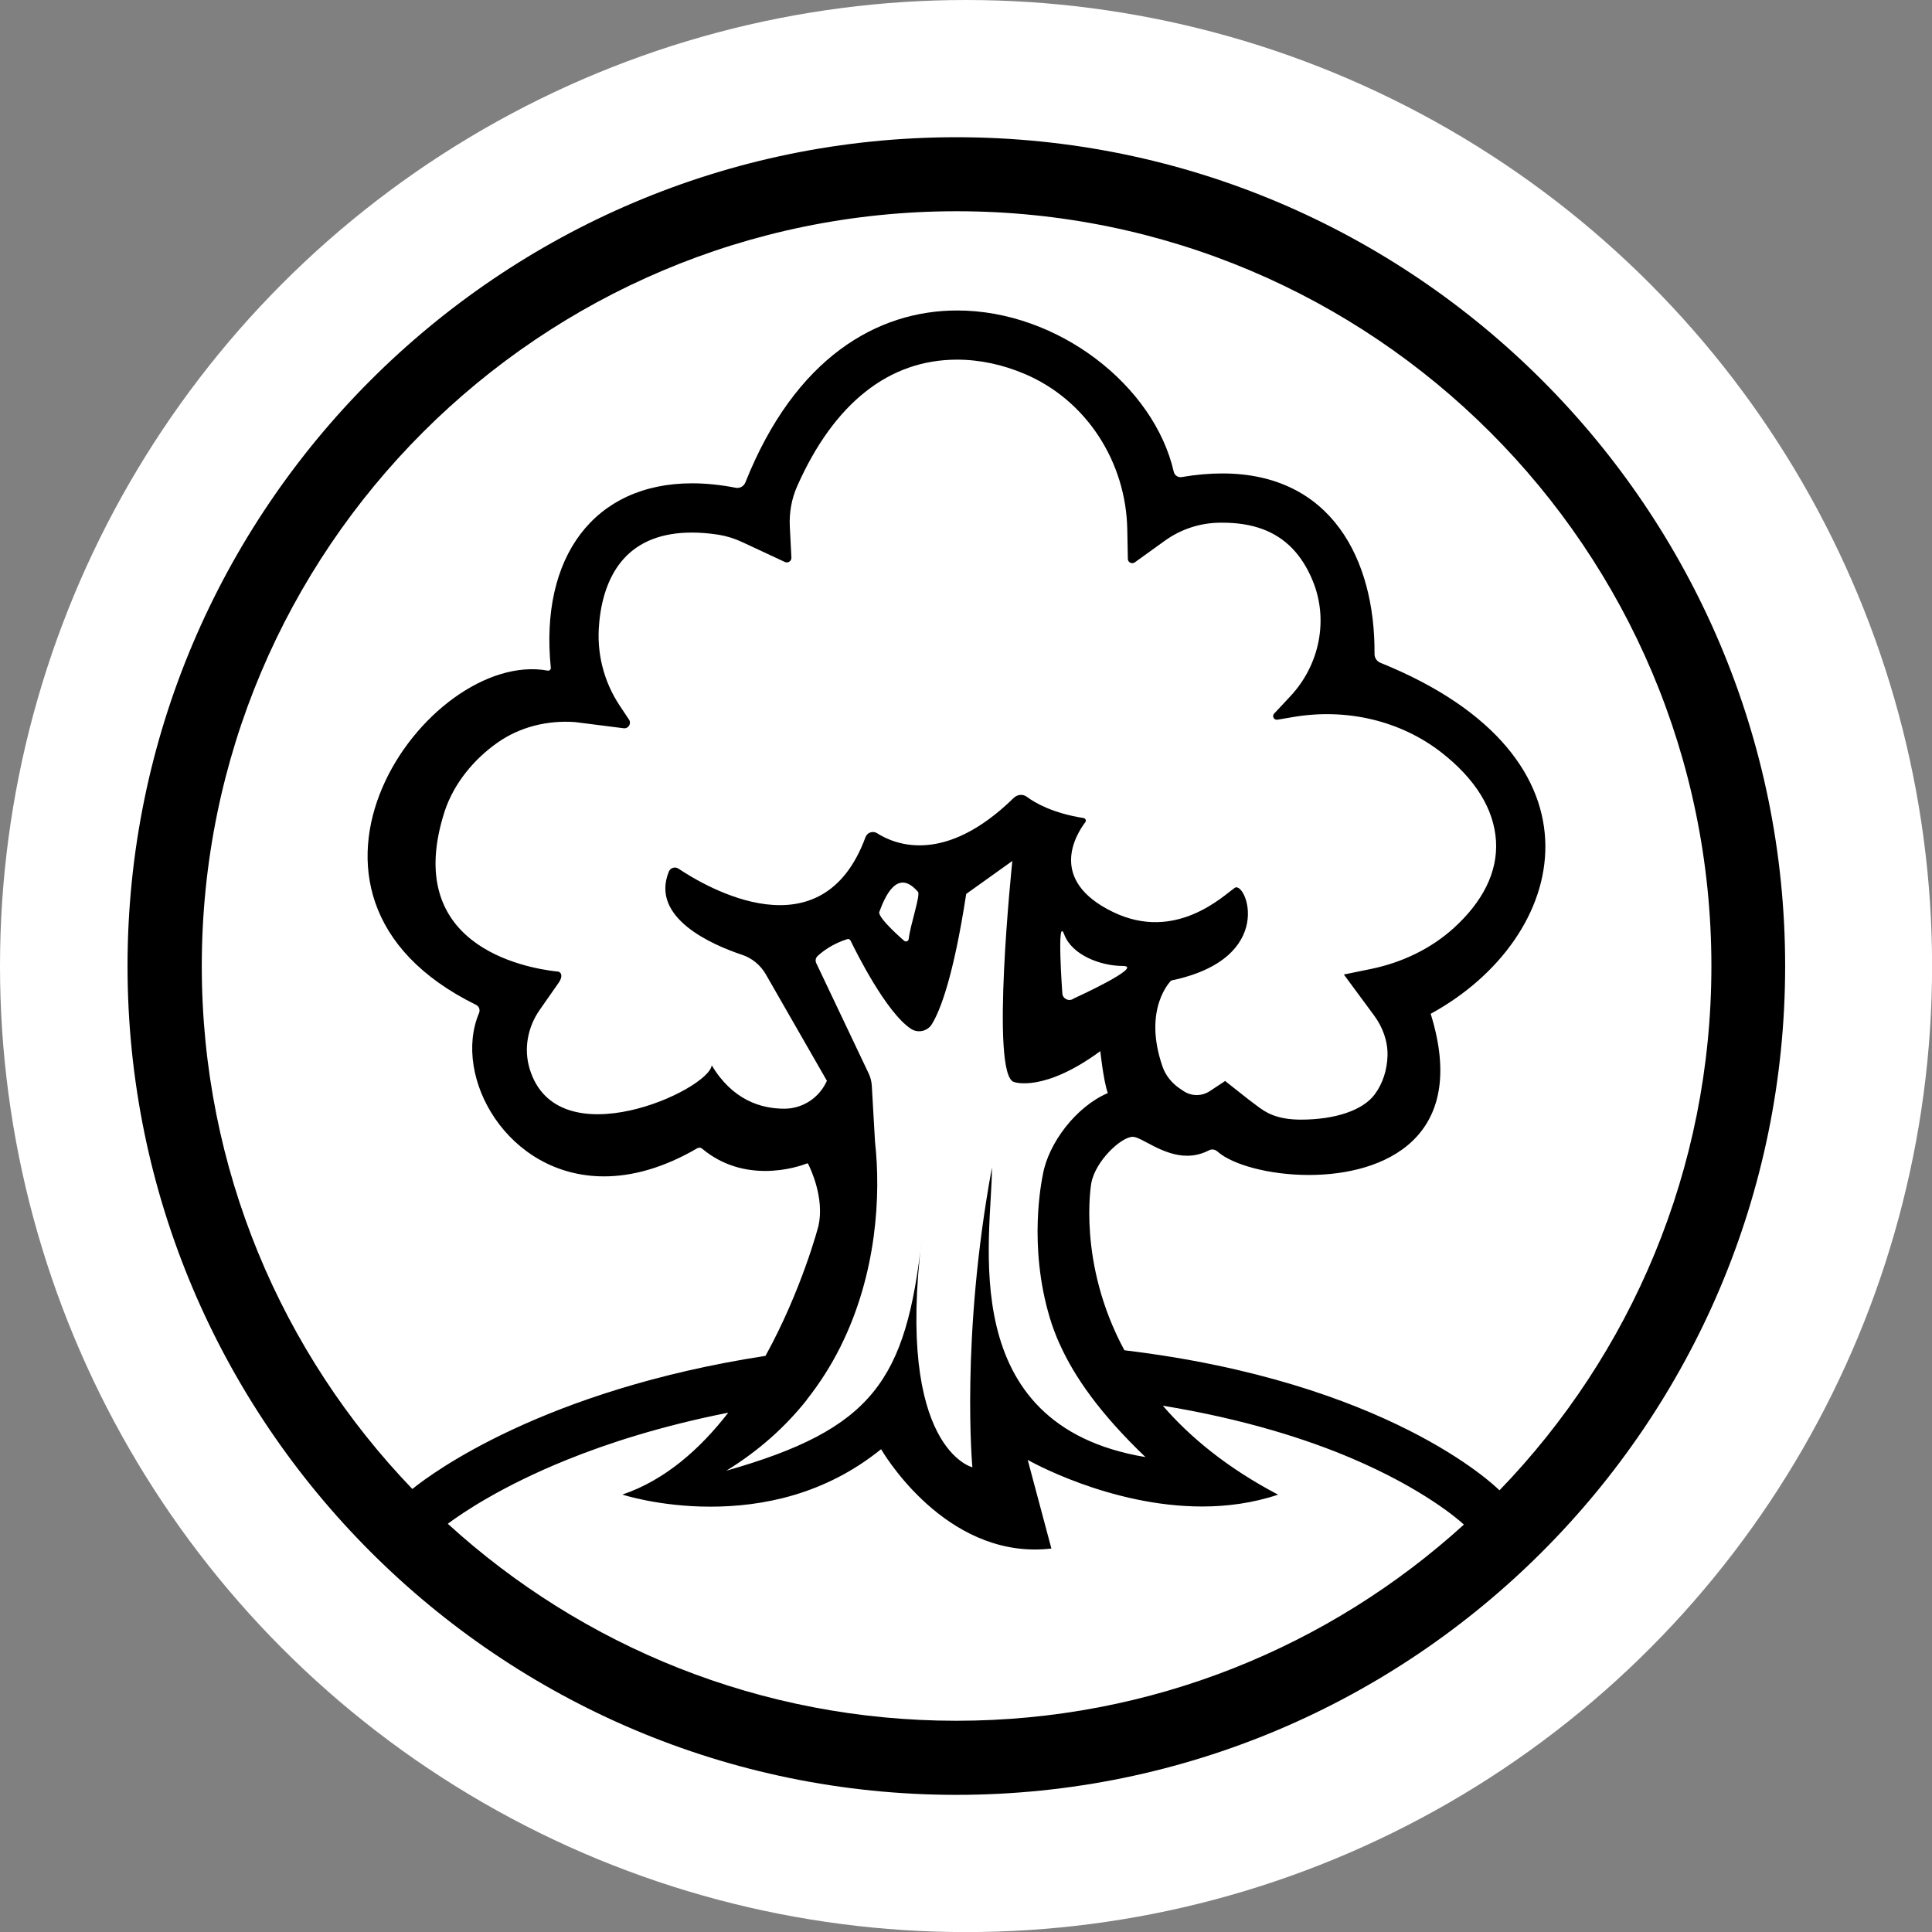 <?xml version="1.0" encoding="UTF-8"?>
<svg id="Layer_2" data-name="Layer 2" xmlns="http://www.w3.org/2000/svg" viewBox="0 0 234.97 234.97">
  <rect x="0" y="0" width="234.97" height="234.97" fill="#808080" stroke="none"/>
  <defs>
    <style>
      .cls-1 {
        fill: #000;
      }

      .cls-1, .cls-2 {
        stroke-width: 0px;
      }

      .cls-2 {
        fill: #fff;
      }
    </style>
  </defs>
  <g id="Layer_1-2" data-name="Layer 1">
    <g>
      <circle class="cls-2" cx="117.49" cy="117.49" r="117.49"/>
      <path class="cls-1" d="M116.31,16.69C60.73,16.69,15.51,61.91,15.51,117.49s45.22,100.8,100.8,100.8,100.8-45.22,100.8-100.8S171.89,16.69,116.31,16.69ZM116.31,209.28c-23.83,0-45.53-9.08-61.85-23.96,1.76-1.31,6.53-4.57,14.54-7.8,4.82-1.95,11.34-4.08,19.57-5.71-3.41,4.4-7.67,8.2-12.88,9.96,0,0,4.48,1.47,10.7,1.47s13.87-1.41,20.77-6.99c0,0,6.97,12.2,18.71,12.2.65,0,1.32-.04,2-.12l-2.88-10.78s9.89,5.67,21.21,5.67c3.03,0,6.17-.41,9.24-1.44-6.17-3.24-10.7-6.98-14.02-10.82,10.05,1.65,17.62,4.13,22.88,6.36,8.88,3.77,13.17,7.57,13.74,8.1-16.3,14.82-37.96,23.86-61.74,23.86ZM98.09,170.28l.04-.06c1.61-2.04,2.95-4.17,4.04-6.34l.06-.1s0,0-.01,0c4.44-8.9,4.92-18.48,4.2-24.91h0s-.39-6.8-.39-6.8c-.03-.53-.16-1.05-.39-1.53l-6.37-13.41c-.14-.29-.07-.64.17-.86.57-.53,1.78-1.48,3.6-2.05.16-.05.33.02.4.17.7,1.44,4.32,8.72,7.34,10.73.86.57,2.02.31,2.56-.57,1-1.63,2.61-5.7,4.17-15.83l5.61-4.01s-2.75,26.17.22,26.89c0,0,3.58,1.31,10.48-3.76,0,0,.38,3.62.91,5.1-3.88,1.66-7.23,6.11-7.9,9.92-.14.75-1.8,8.61.85,17.42.31,1.04.71,2.11,1.2,3.2,0,0,0,0,0,0l.02.03c.89,1.98,2.1,4.06,3.75,6.28l.02.03s0,0,0,0c1.71,2.3,3.88,4.75,6.64,7.39-23.43-3.89-18.65-26.84-18.67-35.22-3.83,20.71-2.38,36.46-2.38,36.46,0,0-9.35-2.23-6.14-27.88-1.92,17.34-5.96,23.23-23.79,28.3,4.04-2.48,7.24-5.41,9.77-8.59,0,0,0,0,.01,0ZM67.77,118.16c-4.13-.46-18.95-3.24-13.68-19.52,1.15-3.45,3.63-6.37,6.43-8.33,2.73-1.92,6.09-2.73,9.42-2.49l5.91.75c.58.07.97-.57.65-1.05l-1.13-1.7c-1.95-2.93-2.84-6.45-2.5-9.96l.02-.26c.31-3.17,1.31-5.79,2.94-7.61,1.91-2.14,4.71-3.22,8.33-3.22,1.02,0,2.09.09,3.21.26,1,.16,1.98.47,2.9.9l5.19,2.42c.38.18.81-.11.79-.53l-.19-3.74c-.09-1.69.2-3.39.89-4.94,4.47-10.09,11.16-15.4,19.45-15.4,2.78,0,5.58.62,8.18,1.72,7.56,3.18,12.37,10.73,12.52,18.93l.07,3.58c0,.43.5.68.85.42l3.64-2.62c1.98-1.43,4.36-2.2,6.81-2.2h.2c3.68,0,6.45,1.02,8.49,3.12,1,1.03,1.84,2.36,2.48,3.91,1.98,4.77.84,10.28-2.69,14.06l-1.99,2.13c-.29.31-.02.81.4.74l2-.34c6.34-1.06,12.93.4,17.99,4.36,4.06,3.18,6.34,6.82,6.59,10.69.25,3.88-1.69,7.48-5.08,10.58-2.84,2.59-6.39,4.26-10.15,5.03l-3.27.67,3.67,4.97c1.05,1.42,1.69,3.14,1.64,4.91-.05,1.7-.56,3.35-1.55,4.69-1.42,1.93-4.78,3.08-8.99,3.08-3.09,0-4.39-.99-5.19-1.57l-1.21-.91-2.81-2.22h0s-1.86,1.23-1.86,1.23c-.98.65-2.25.64-3.22-.02l-.43-.29c-.96-.65-1.72-1.57-2.1-2.66-2.47-7.11,1.05-10.48,1.05-10.48,12.95-2.69,9.08-12.19,7.73-11.27-1.35.92-7.15,6.64-14.8,2.94-7.95-3.84-4.54-9.38-3.37-10.93.14-.19.02-.46-.22-.5-3.72-.59-5.86-1.81-6.89-2.58-.49-.37-1.18-.29-1.61.14-8.29,8.11-14.35,5.73-16.62,4.28-.51-.32-1.19-.08-1.4.49-5.3,14.4-19.38,6.08-22.75,3.82-.41-.27-.97-.1-1.16.35-2.32,5.65,5.29,8.93,8.92,10.14,1.22.41,2.23,1.26,2.87,2.37l7.43,12.95-.14.28c-.96,1.89-2.89,3.1-5.01,3.11-2.89.01-6.34-1.07-8.86-5.28-.36,3.03-18.82,11.5-22.15.41-.73-2.43-.23-5.07,1.23-7.15l2.32-3.32c.54-.78.31-1.3-.15-1.35ZM130.54,121.47c-.56.37-1.31,0-1.34-.68,0,0-.7-9.63.23-7.14.93,2.49,4.4,3.83,7.13,3.83,2.73,0-6.02,3.98-6.02,3.98ZM110.52,114.19c-.03.3-.4.41-.6.19,0,0-2.97-2.55-3-3.41.73-2,2.22-5.39,4.7-2.53.41.25-.92,4.05-1.1,5.75ZM182.35,181.24c-.63-.63-13.64-13.18-45.6-17.02-5.76-10.66-4.03-20.3-4.03-20.3.47-2.69,3.63-5.66,5.05-5.66,1.06,0,3.6,2.3,6.61,2.3.86,0,1.76-.19,2.68-.67.33-.17.72-.09,1,.15,1.82,1.62,6.32,2.86,11.13,2.86,9.17,0,19.51-4.52,14.81-19.6,16.88-9.24,22.35-31.19-6.11-42.69-.44-.18-.73-.61-.72-1.08.08-11.54-5.29-21.95-18.51-21.95-1.54,0-3.19.14-4.94.44-.45.08-.87-.21-.97-.65-2.4-10.49-14.09-19.61-26.34-19.61-9.68,0-19.7,5.7-25.76,20.92-.19.47-.68.74-1.18.64-1.86-.36-3.63-.54-5.29-.54-11.92,0-18.56,8.97-17.19,22.43.02.22-.17.39-.38.35-14.68-2.69-36.08,27.2-8.71,40.65.37.18.52.62.36,1-3.28,7.74,3.42,19.86,15.2,19.86,3.4,0,7.22-1.01,11.36-3.43.18-.1.4-.08.56.05,2.54,2.13,5.35,2.72,7.69,2.72,2.59,0,4.61-.73,5.07-.91.06-.02.12,0,.15.06.32.64,2,4.19,1.25,7.54,0,0-2,7.74-6.44,15.8-27,4.16-40.58,14.27-42.95,16.19-15.86-16.5-25.61-38.91-25.61-63.6,0-50.7,41.1-91.8,91.8-91.8s91.8,41.1,91.8,91.8c0,24.77-9.81,47.24-25.76,63.75Z"/>
    </g>
  </g>
</svg>